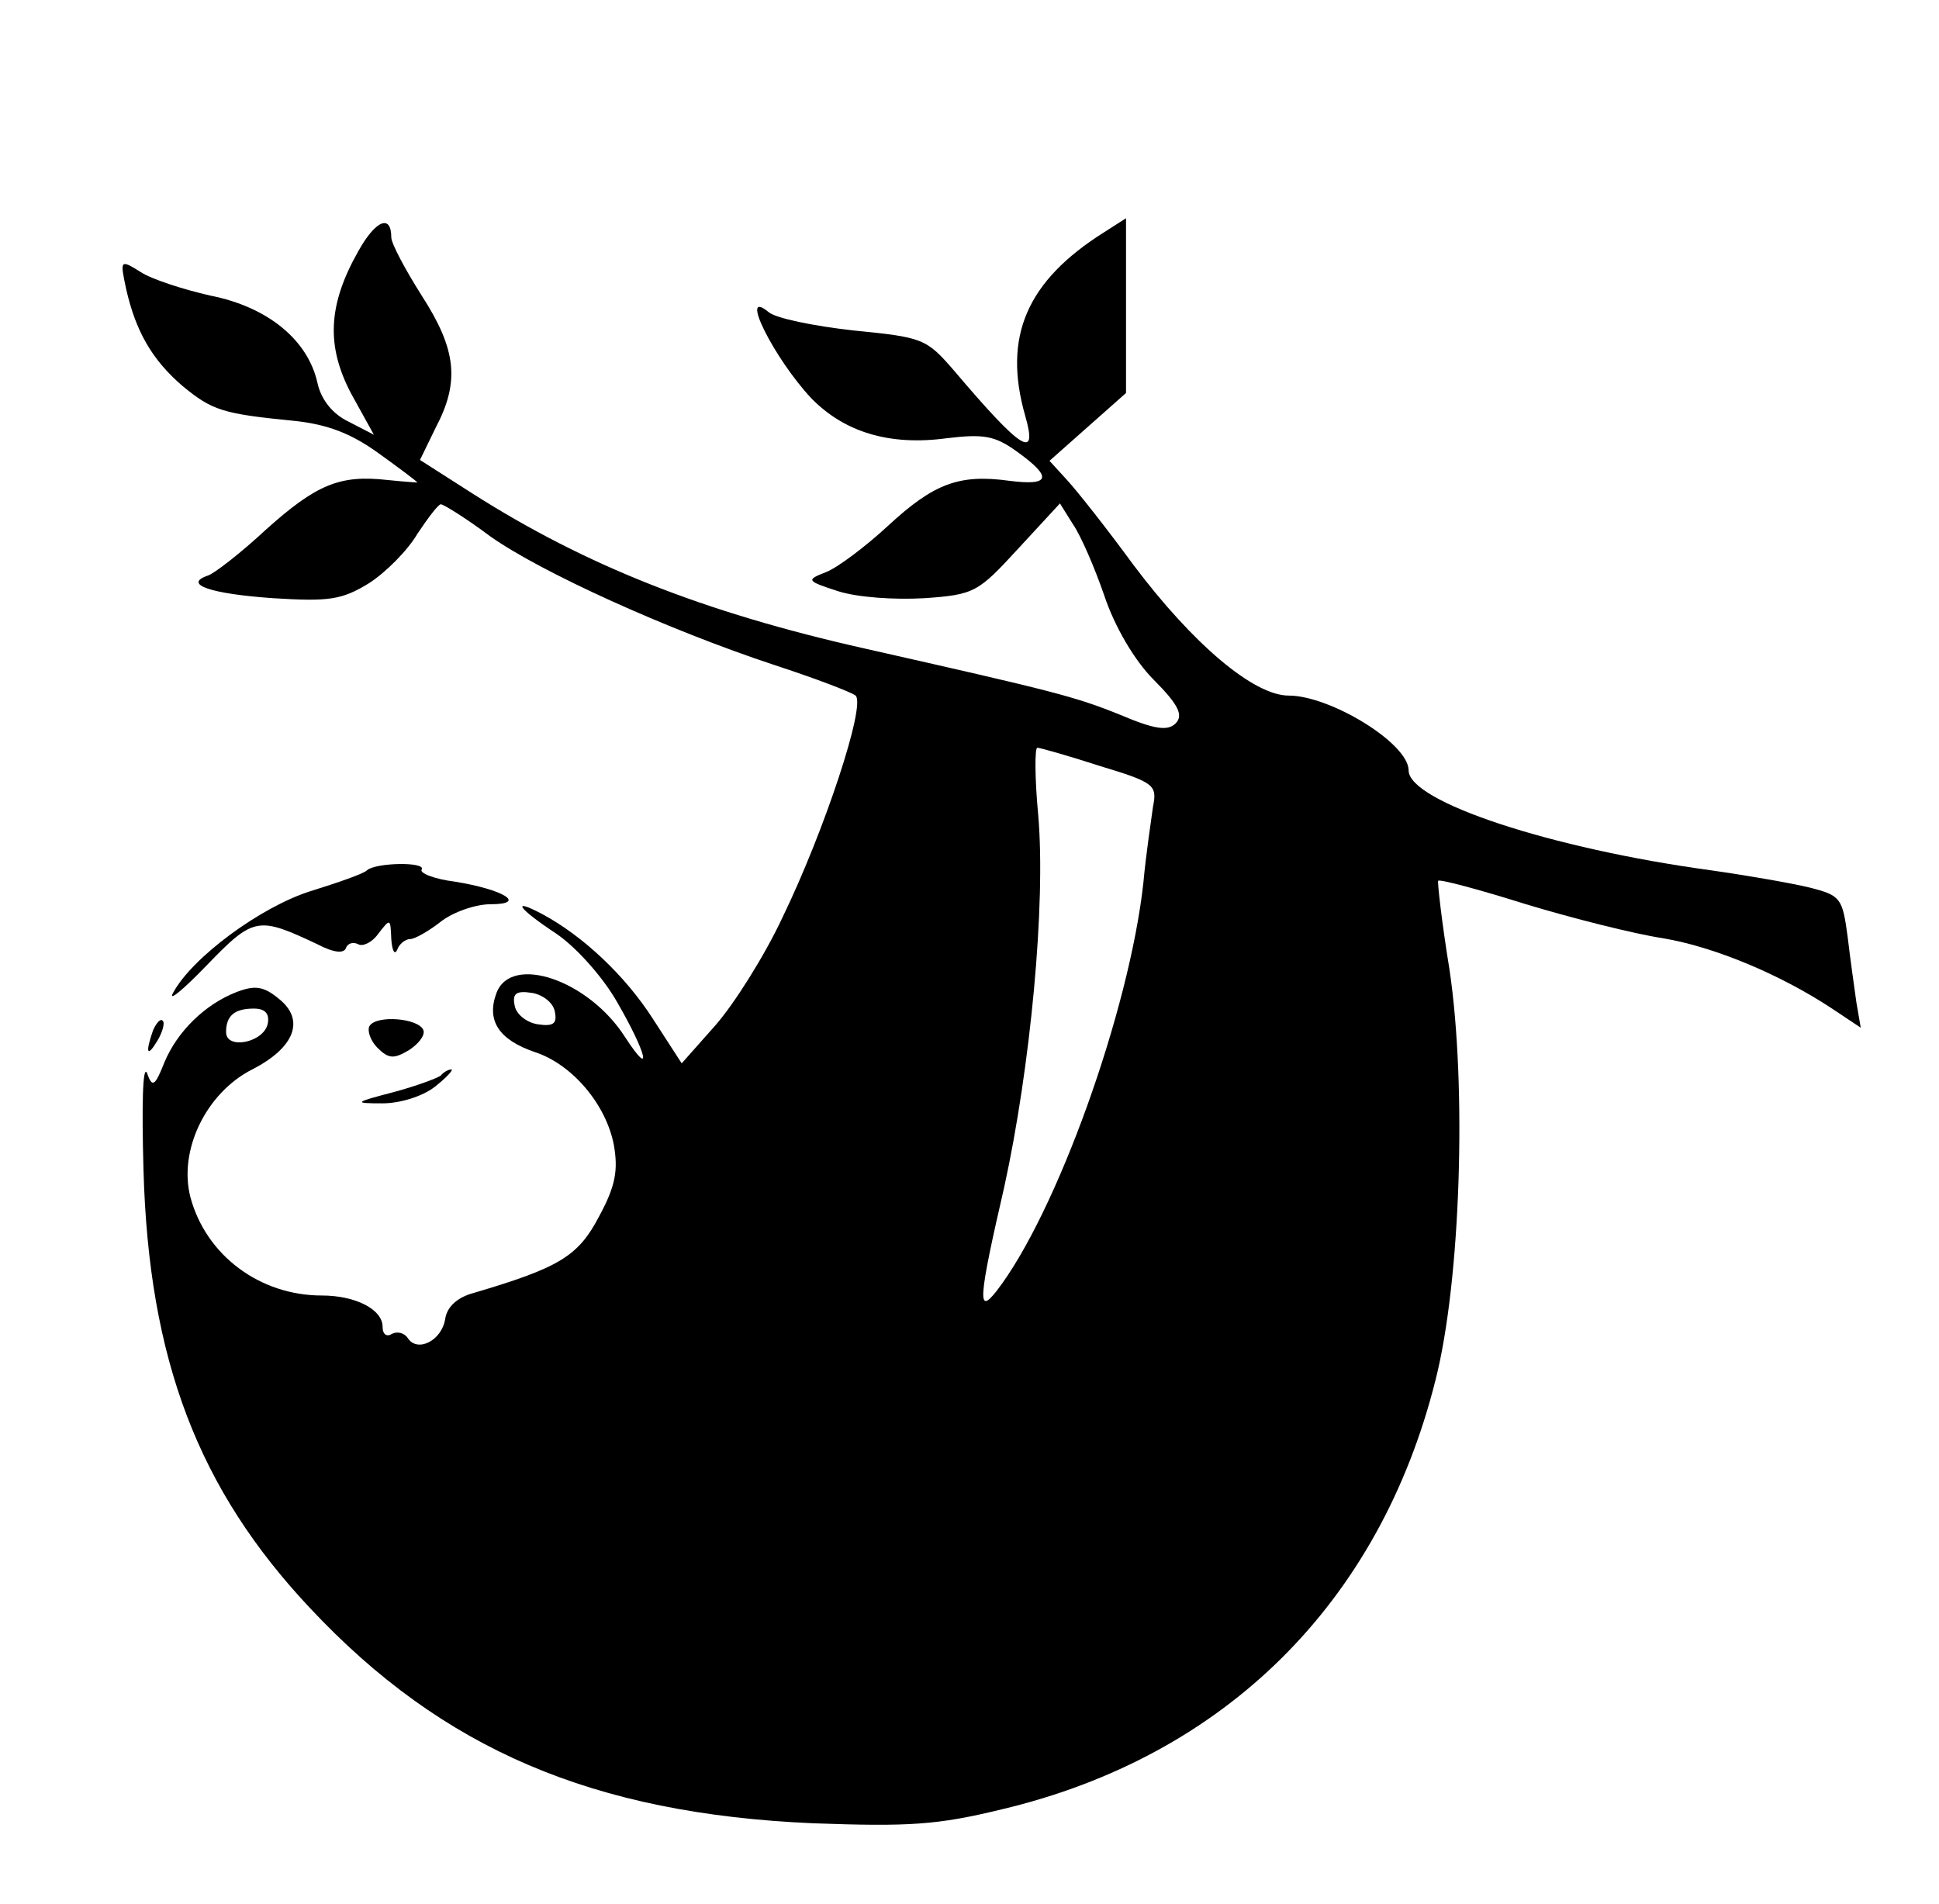 <?xml version="1.0" standalone="no"?>
<!DOCTYPE svg PUBLIC "-//W3C//DTD SVG 20010904//EN"
 "http://www.w3.org/TR/2001/REC-SVG-20010904/DTD/svg10.dtd">
<svg version="1.0" xmlns="http://www.w3.org/2000/svg"
 width="223pt" height="219pt" viewBox="0 0 223 219"
 preserveAspectRatio="xMidYMid meet">

<g transform="translate(0,219) scale(0.1,-0.1)"
fill="#000000" stroke="none">
<path d="M412 1901 c-35 -62 -37 -109 -8 -164 l26 -47 -29 15 c-19 9 -32 26
-36 45 -11 49 -57 87 -123 100 -31 7 -68 19 -80 27 -24 15 -24 14 -17 -19 11
-49 30 -82 65 -112 34 -28 46 -32 128 -40 38 -4 65 -14 97 -37 25 -18 45 -33
45 -34 0 0 -16 1 -35 3 -54 6 -81 -5 -139 -57 -29 -27 -60 -51 -67 -53 -29
-10 3 -21 75 -26 64 -4 79 -2 110 17 19 12 45 38 56 57 12 18 24 34 27 34 3 0
29 -16 57 -37 58 -41 203 -107 327 -148 46 -15 88 -31 93 -35 12 -11 -36 -156
-84 -255 -21 -45 -56 -100 -77 -124 l-39 -44 -33 51 c-32 50 -81 96 -128 121
-36 19 -27 6 17 -23 22 -15 53 -49 70 -79 34 -59 41 -89 9 -40 -42 66 -131 96
-148 51 -12 -32 3 -54 44 -68 43 -14 82 -60 91 -107 5 -29 2 -47 -17 -82 -24
-46 -46 -59 -144 -88 -19 -5 -31 -16 -33 -30 -4 -25 -32 -39 -43 -22 -4 6 -12
8 -18 5 -6 -4 -11 -1 -11 8 0 20 -31 36 -70 36 -71 0 -133 46 -151 113 -14 54
18 120 71 147 49 25 61 57 31 81 -18 15 -28 16 -49 8 -36 -14 -68 -45 -83 -81
-11 -28 -14 -29 -20 -12 -5 10 -6 -39 -4 -111 6 -219 63 -368 192 -505 152
-162 325 -236 578 -247 111 -4 143 -2 217 16 257 61 435 238 499 494 29 114
36 338 16 472 -9 55 -14 101 -13 102 2 2 47 -10 101 -27 53 -16 124 -34 157
-39 60 -10 136 -42 195 -81 l33 -22 -5 29 c-2 15 -7 49 -10 75 -6 45 -8 48
-43 57 -20 5 -72 14 -114 20 -184 25 -348 79 -348 115 0 31 -90 86 -138 86
-40 0 -110 59 -179 151 -30 41 -64 84 -75 96 l-21 23 44 39 44 39 0 100 0 101
-25 -16 c-89 -56 -117 -120 -91 -211 15 -52 -4 -40 -82 52 -32 37 -36 38 -116
46 -45 5 -89 14 -97 21 -35 29 6 -53 49 -99 38 -39 90 -55 156 -46 42 5 55 3
80 -15 42 -30 39 -40 -8 -34 -58 8 -87 -3 -140 -52 -26 -24 -58 -48 -71 -53
-23 -9 -23 -10 14 -22 22 -7 64 -10 99 -8 58 4 62 7 108 57 l48 52 15 -24 c9
-13 25 -50 36 -82 12 -36 35 -75 57 -97 29 -29 34 -41 25 -50 -9 -9 -24 -7
-64 10 -52 21 -76 27 -293 76 -187 42 -322 96 -451 178 l-61 39 18 37 c28 53
24 90 -16 152 -19 30 -35 60 -35 67 0 27 -18 20 -38 -16z m853 -592 c63 -19
66 -22 61 -47 -2 -15 -8 -54 -11 -87 -16 -147 -100 -381 -169 -470 -22 -28
-21 -10 9 120 30 137 48 325 39 428 -4 42 -4 77 -1 77 3 0 35 -9 72 -21z
m-627 -282 c3 -14 -1 -18 -20 -15 -12 2 -24 11 -26 21 -3 14 1 18 20 15 12 -2
24 -11 26 -21z m-330 -14 c-4 -22 -48 -31 -48 -10 0 19 10 27 32 27 13 0 18
-6 16 -17z"/>
<path d="M422 1189 c-4 -4 -33 -14 -65 -24 -57 -18 -136 -76 -158 -117 -6 -11
12 4 39 32 54 56 59 56 127 24 19 -10 31 -11 33 -4 2 5 8 7 14 4 5 -3 16 2 23
12 14 18 14 18 15 -6 1 -14 4 -19 7 -12 2 6 9 12 15 12 5 0 21 9 35 20 14 11
40 20 57 20 43 0 15 17 -41 26 -24 3 -41 10 -38 14 5 9 -53 8 -63 -1z"/>
<path d="M176 1005 c-9 -26 -7 -32 5 -12 6 10 9 21 6 23 -2 3 -7 -2 -11 -11z"/>
<path d="M425 1010 c-3 -5 1 -17 9 -25 13 -13 19 -13 36 -3 11 7 19 17 17 23
-5 14 -54 18 -62 5z"/>
<path d="M507 953 c-4 -3 -28 -12 -54 -19 -46 -12 -47 -13 -13 -13 20 0 46 8
60 19 14 11 22 20 19 20 -3 0 -9 -3 -12 -7z"/>
</g>
</svg>
